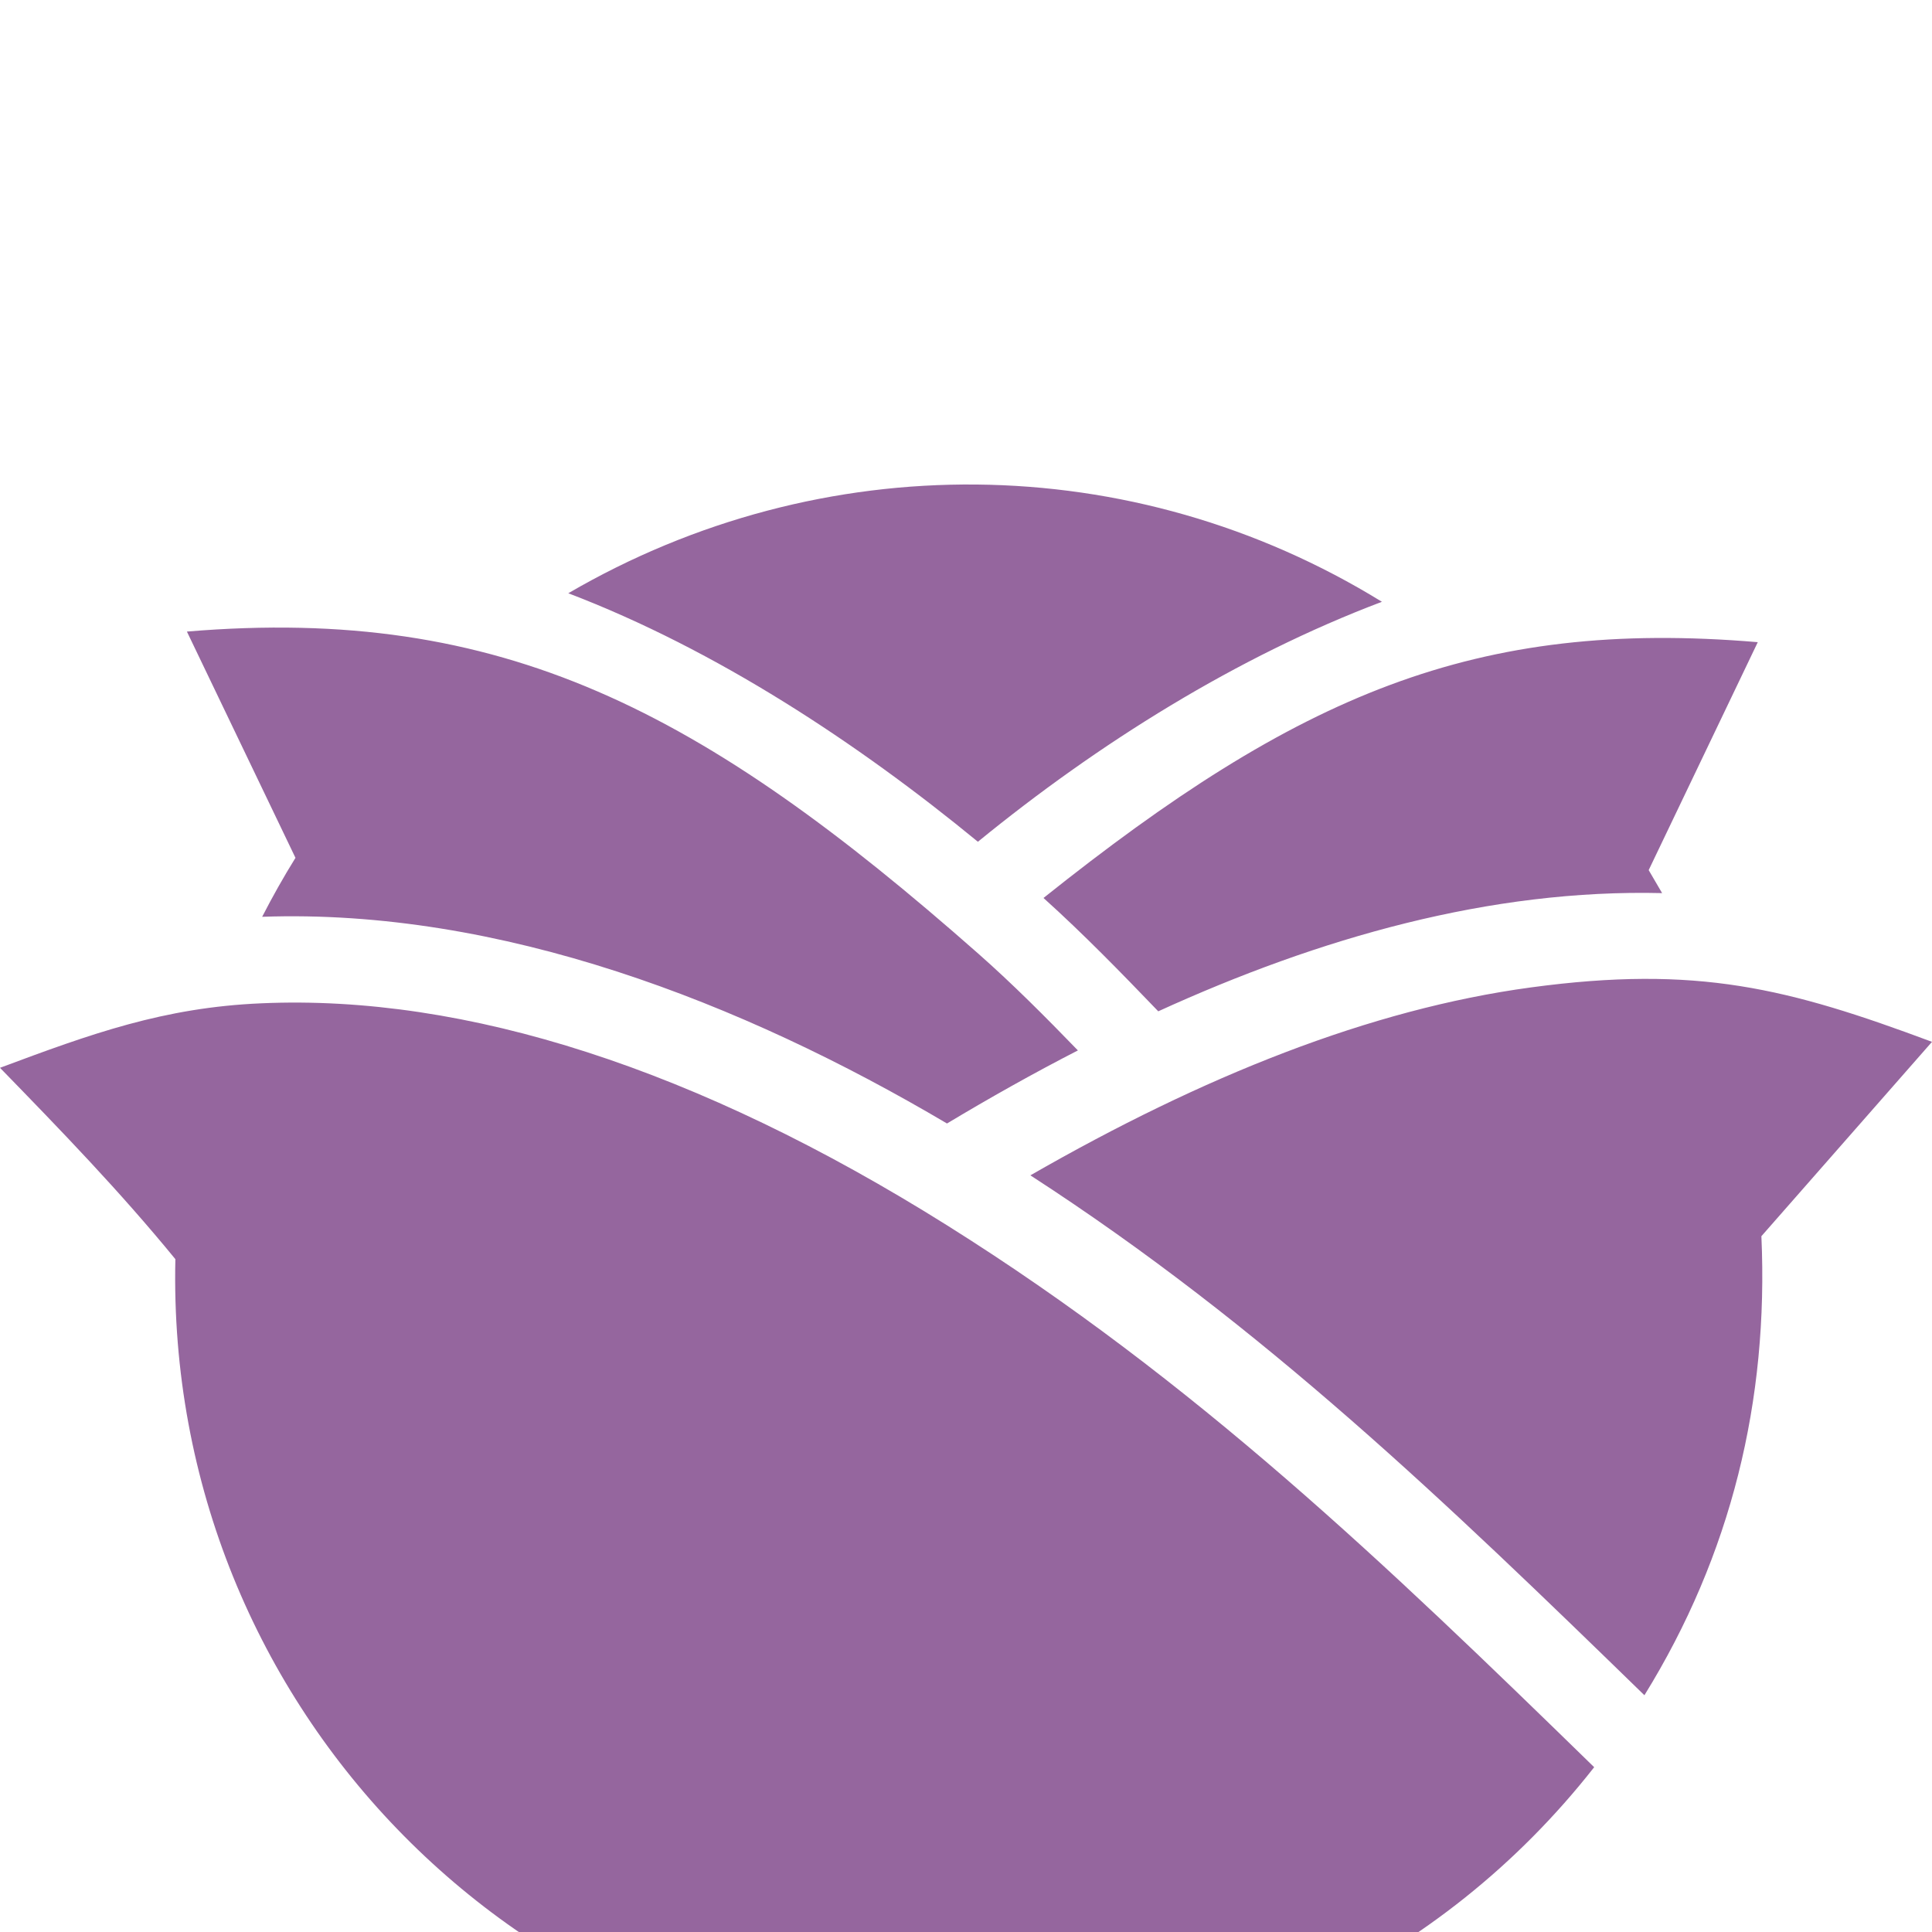 <svg width="62" height="62" viewBox="0 0 62 62" fill="none" xmlns="http://www.w3.org/2000/svg">
<g clip-path="url(#clip0)">
<path fill-rule="evenodd" clip-rule="evenodd" d="M8.413 29.421C16.043 29.151 23.794 32.154 30.39 36.054C31.755 35.235 33.158 34.445 34.591 33.709C33.541 32.625 32.498 31.577 31.396 30.605C22.548 22.8 16.132 19.416 5.998 20.268L9.482 27.529C9.104 28.137 8.747 28.77 8.413 29.421ZM18.237 19.038C22.992 20.852 27.534 23.852 31.382 27.013C35.238 23.863 39.69 21.073 44.347 19.312C36.337 14.376 26.356 14.305 18.237 19.038ZM56.409 20.608C47.334 19.841 41.647 22.302 33.487 28.817C34.771 29.973 35.974 31.21 37.17 32.454C42.334 30.097 47.822 28.527 53.339 28.661L52.908 27.923L56.409 20.608ZM49.124 31.688C43.969 32.386 38.595 34.541 33.066 37.718C40.559 42.57 46.408 48.211 52.771 54.402C55.554 49.902 56.761 44.943 56.525 39.671L62 33.434C57.382 31.711 54.471 30.965 49.124 31.688ZM51.159 56.711C44.47 50.19 38.364 44.322 30.392 39.322C22.392 34.304 14.953 31.908 8.392 32.197C5.253 32.33 2.929 33.174 0 34.267C1.962 36.283 3.842 38.225 5.628 40.408C5.299 54.856 16.932 66.638 31.388 66.45C38.822 66.353 46.191 63.048 51.159 56.711Z" fill="#95669E"/>
</g>
<defs>
<clipPath id="clip0">
<rect width="62" height="62" fill="white"/>
</clipPath>
</defs>
</svg>
